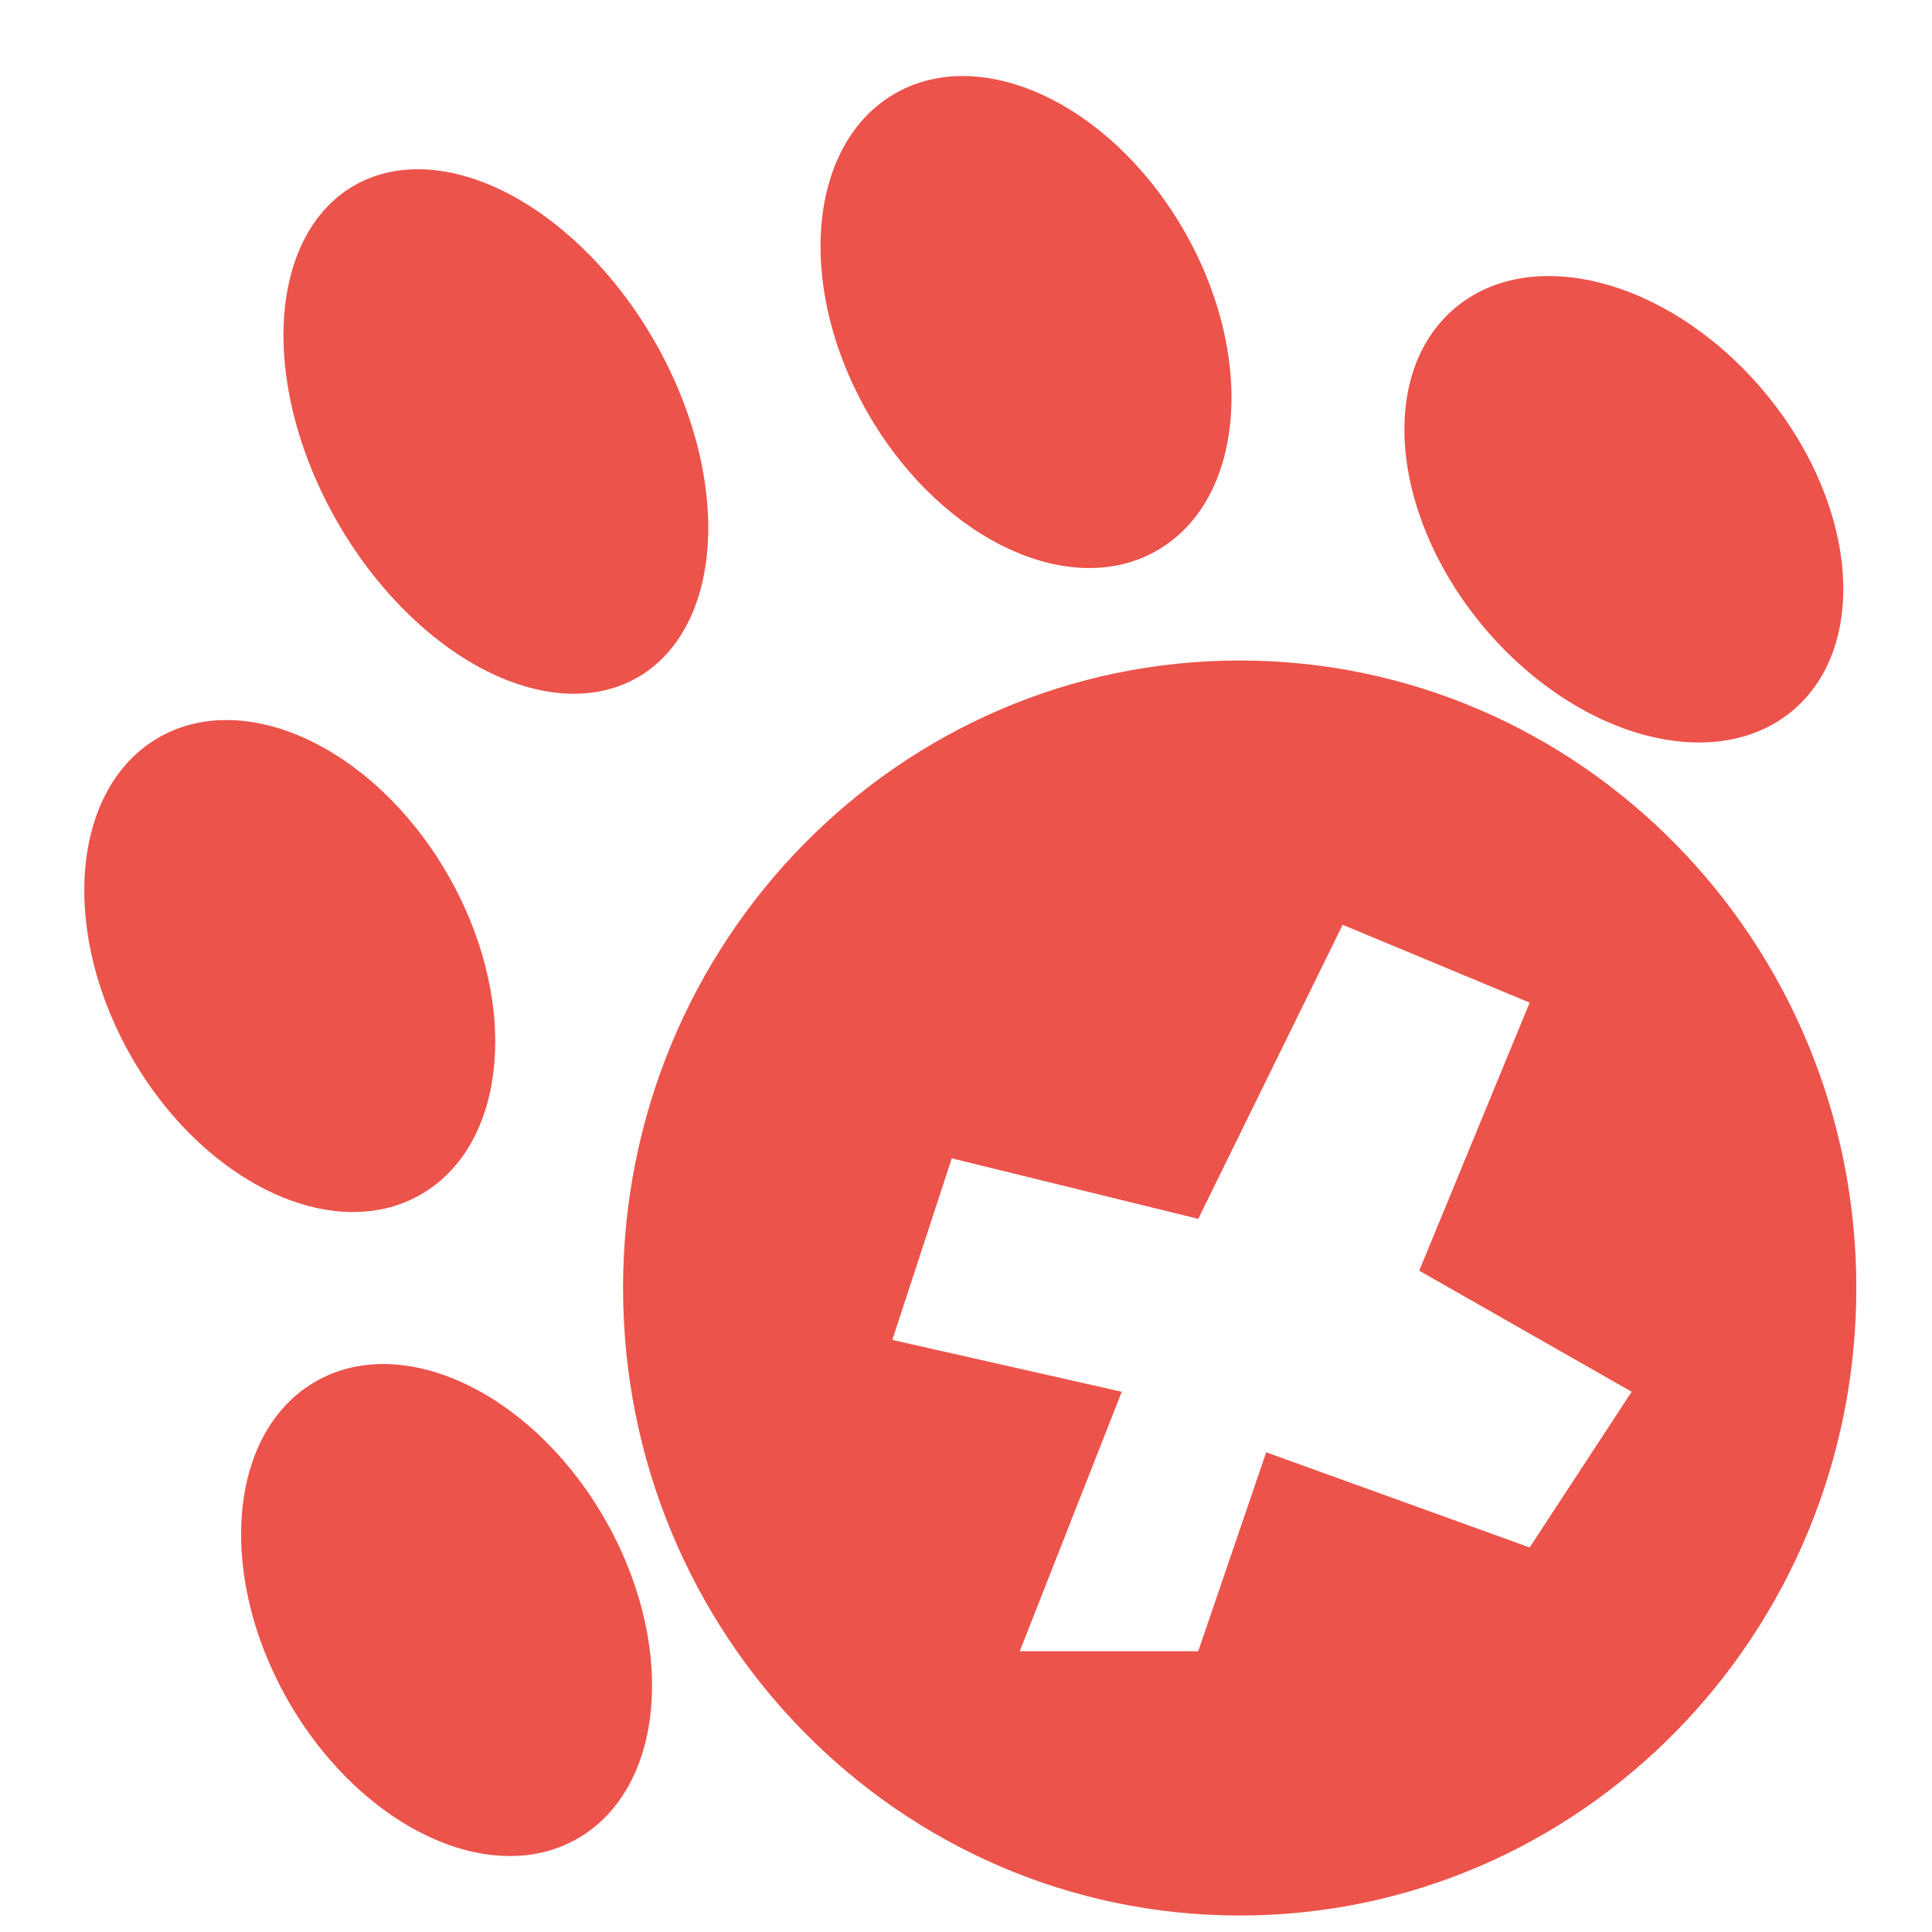 <svg width="24" height="24" viewBox="0 0 24 24" fill="none" xmlns="http://www.w3.org/2000/svg">
<g id="Warning icon">
<ellipse id="Ellipse 760" cx="2.275" cy="3.262" rx="2.275" ry="3.262" transform="matrix(0.744 -0.668 0.655 0.756 16.343 5.38)" fill="#EC534B"/>
<ellipse id="Ellipse 761" cx="2.268" cy="3.271" rx="2.268" ry="3.271" transform="matrix(0.853 -0.522 0.509 0.861 9.146 2.368)" fill="#EC534B"/>
<ellipse id="Ellipse 763" cx="2.268" cy="3.271" rx="2.268" ry="3.271" transform="matrix(0.853 -0.522 0.509 0.861 0 10.368)" fill="#EC534B"/>
<ellipse id="Ellipse 764" cx="2.268" cy="3.271" rx="2.268" ry="3.271" transform="matrix(0.853 -0.522 0.509 0.861 1.948 18.368)" fill="#EC534B"/>
<ellipse id="Ellipse 762" cx="2.268" cy="3.525" rx="2.268" ry="3.525" transform="matrix(0.853 -0.522 0.509 0.861 2.431 3.509)" fill="#EC534B"/>
<path id="Subtract" fill-rule="evenodd" clip-rule="evenodd" d="M15.4 23.795C19.631 23.795 23.06 20.305 23.06 16C23.06 11.695 19.631 8.205 15.4 8.205C11.17 8.205 7.74 11.695 7.74 16C7.74 20.305 11.17 23.795 15.4 23.795ZM11.823 14.389L14.885 15.141L16.679 11.488L19.002 12.455L17.63 15.785L20.269 17.289L19.002 19.223L15.729 18.041L14.885 20.512H12.668L13.935 17.289L11.085 16.645L11.823 14.389Z" fill="#EC534B"/>
</g>
</svg>
